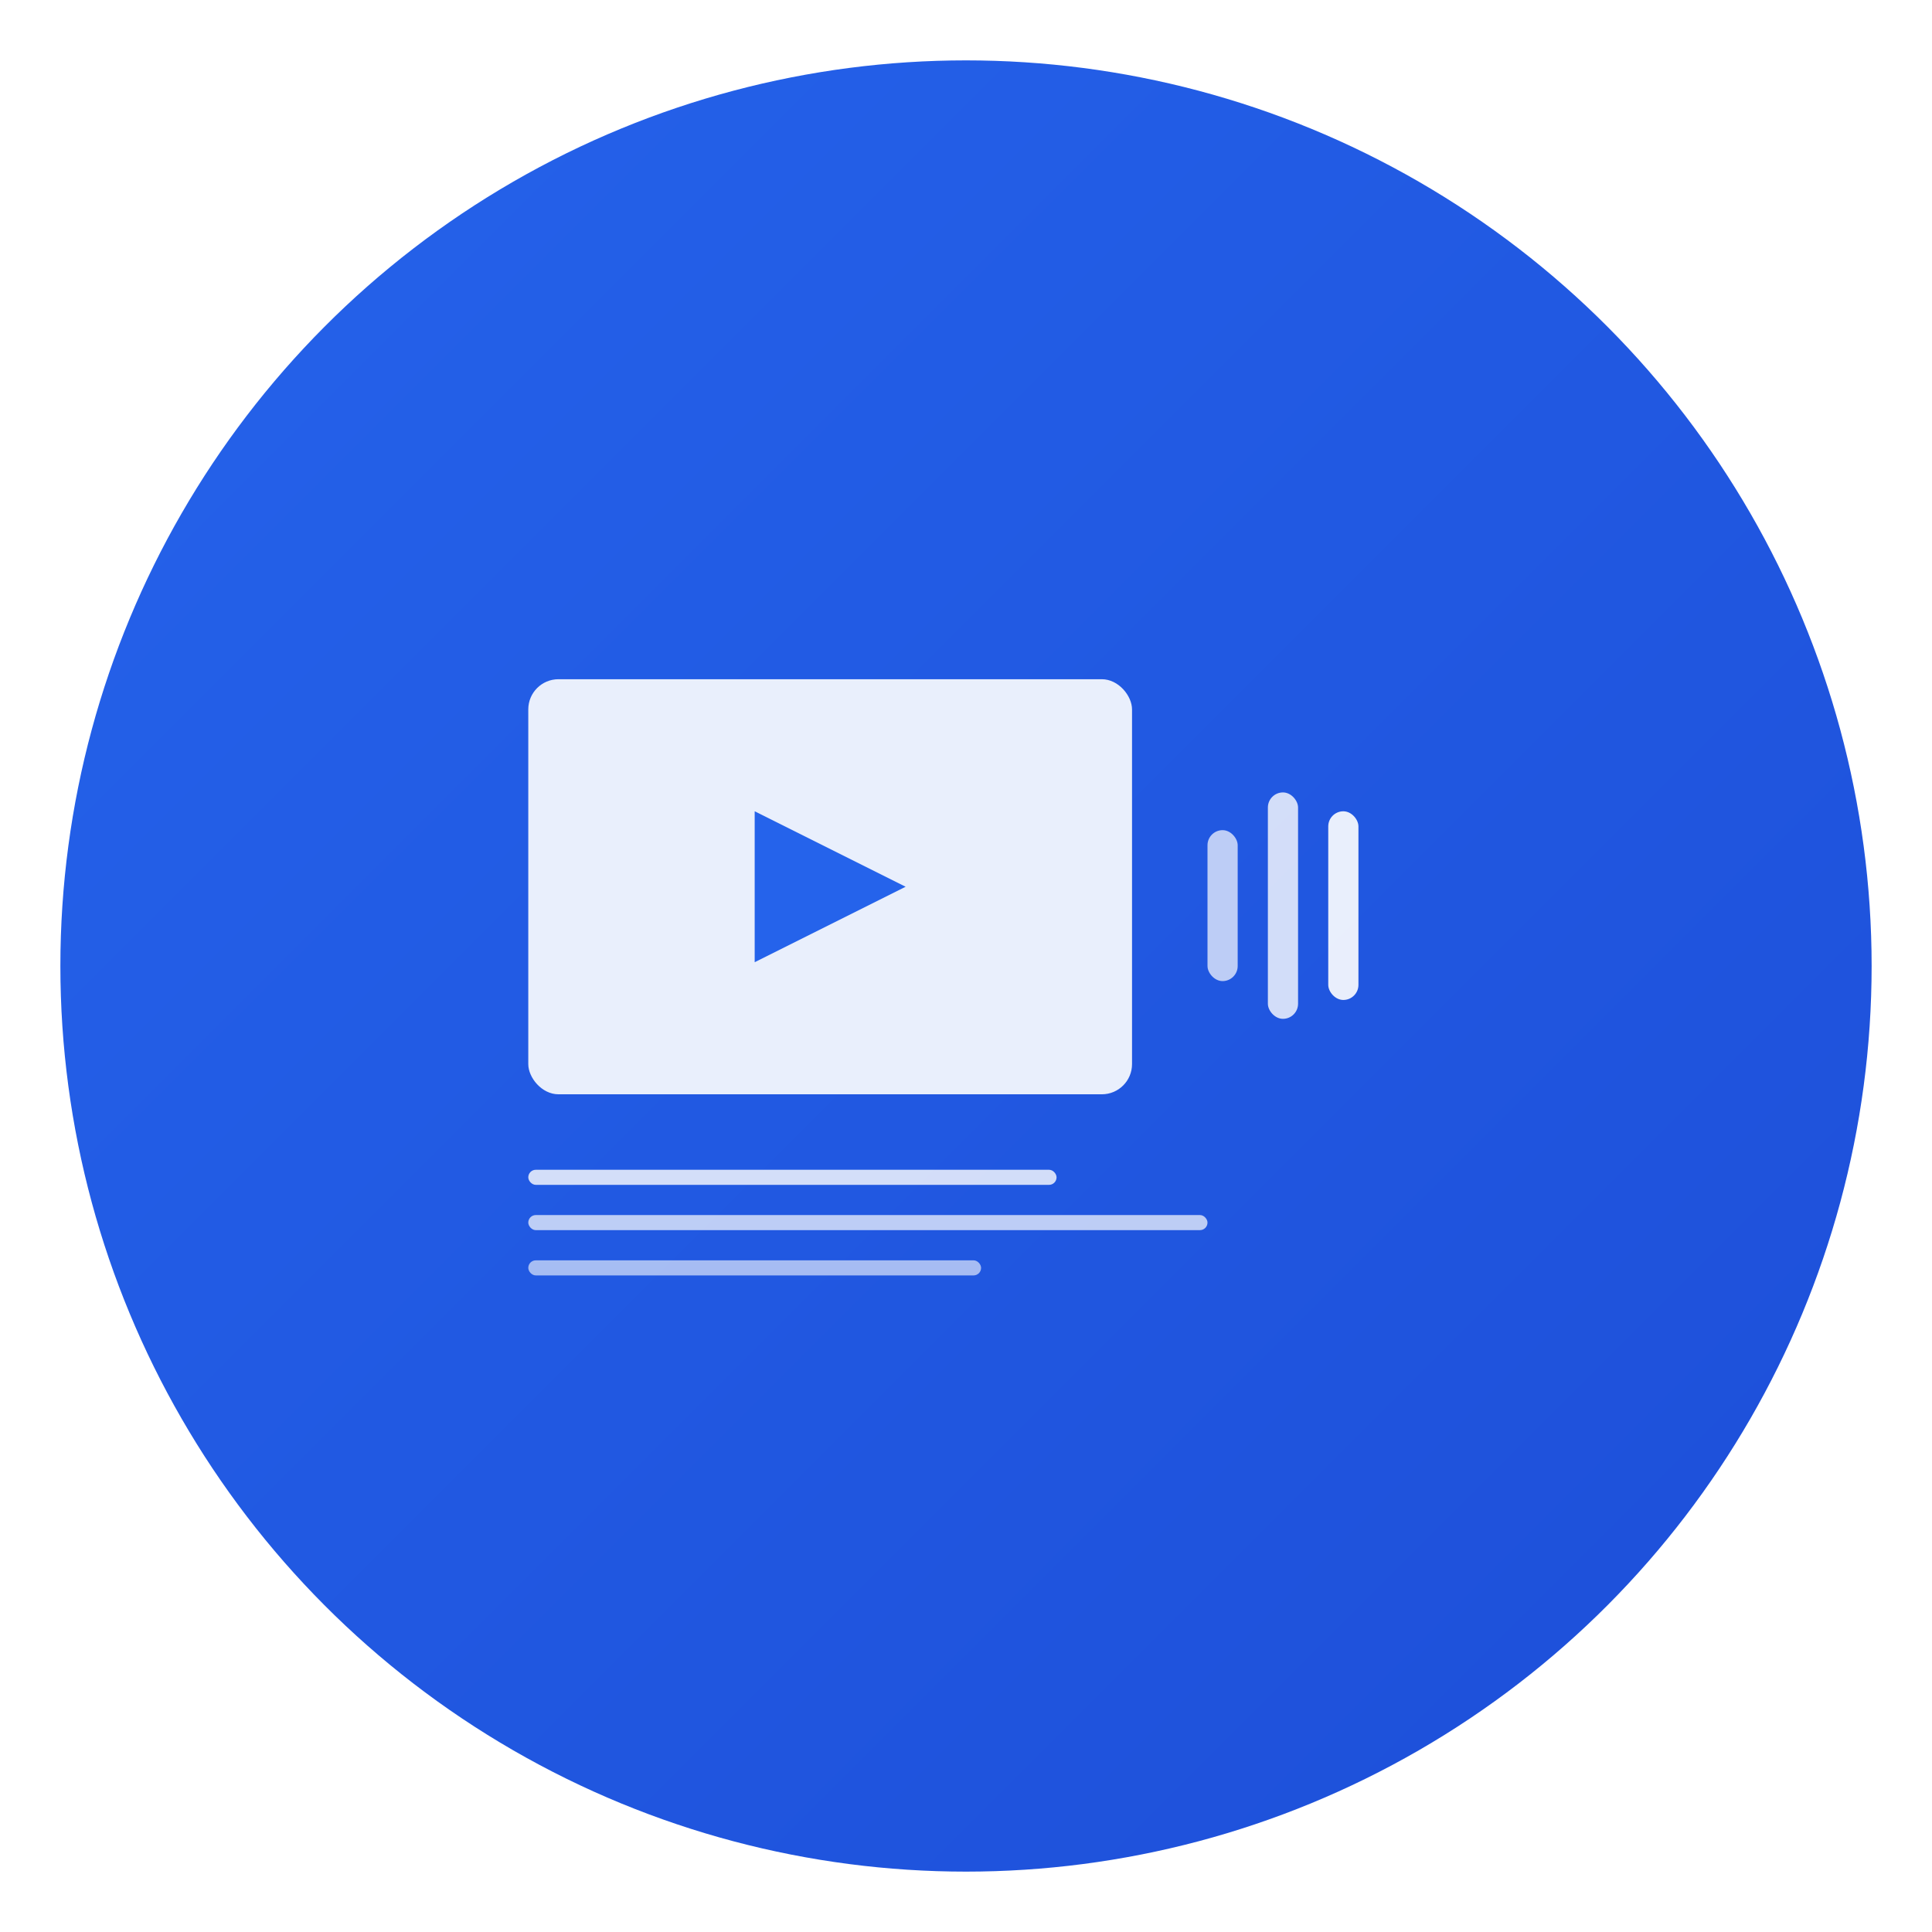 <svg width="512" height="512" viewBox="0 0 512 512" fill="none" xmlns="http://www.w3.org/2000/svg">
  <!-- Fondo circular con gradiente -->
  <defs>
    <linearGradient id="bgGradient" x1="0%" y1="0%" x2="100%" y2="100%">
      <stop offset="0%" style="stop-color:#2563eb;stop-opacity:1" />
      <stop offset="100%" style="stop-color:#1d4ed8;stop-opacity:1" />
    </linearGradient>
    <filter id="shadow" x="-50%" y="-50%" width="200%" height="200%">
      <feDropShadow dx="0" dy="4" stdDeviation="8" flood-opacity="0.15"/>
    </filter>
  </defs>
  
  <!-- Círculo de fondo -->
  <circle cx="256" cy="256" r="240" fill="url(#bgGradient)" filter="url(#shadow)"/>
  
  <!-- Icono de video (play button) -->
  <g transform="translate(140, 180)">
    <rect x="0" y="0" width="160" height="110" rx="8" fill="white" opacity="0.9"/>
    <polygon points="60,35 100,55 60,75" fill="#2563eb"/>
  </g>
  
  <!-- Ondas de sonido -->
  <g transform="translate(320, 200)">
    <rect x="0" y="20" width="8" height="40" rx="4" fill="white" opacity="0.7">
      <animate attributeName="height" values="40;60;40" dur="1.5s" repeatCount="indefinite"/>
      <animate attributeName="y" values="20;10;20" dur="1.5s" repeatCount="indefinite"/>
    </rect>
    <rect x="16" y="10" width="8" height="60" rx="4" fill="white" opacity="0.8">
      <animate attributeName="height" values="60;80;60" dur="1.5s" repeatCount="indefinite" begin="0.3s"/>
      <animate attributeName="y" values="10;0;10" dur="1.5s" repeatCount="indefinite" begin="0.3s"/>
    </rect>
    <rect x="32" y="15" width="8" height="50" rx="4" fill="white" opacity="0.9">
      <animate attributeName="height" values="50;70;50" dur="1.5s" repeatCount="indefinite" begin="0.6s"/>
      <animate attributeName="y" values="15;5;15" dur="1.5s" repeatCount="indefinite" begin="0.6s"/>
    </rect>
  </g>
  
  <!-- Texto (líneas de transcripción) -->
  <g transform="translate(140, 310)">
    <rect x="0" y="0" width="140" height="4" rx="2" fill="white" opacity="0.8"/>
    <rect x="0" y="12" width="180" height="4" rx="2" fill="white" opacity="0.7"/>
    <rect x="0" y="24" width="120" height="4" rx="2" fill="white" opacity="0.6"/>
  </g>
</svg>